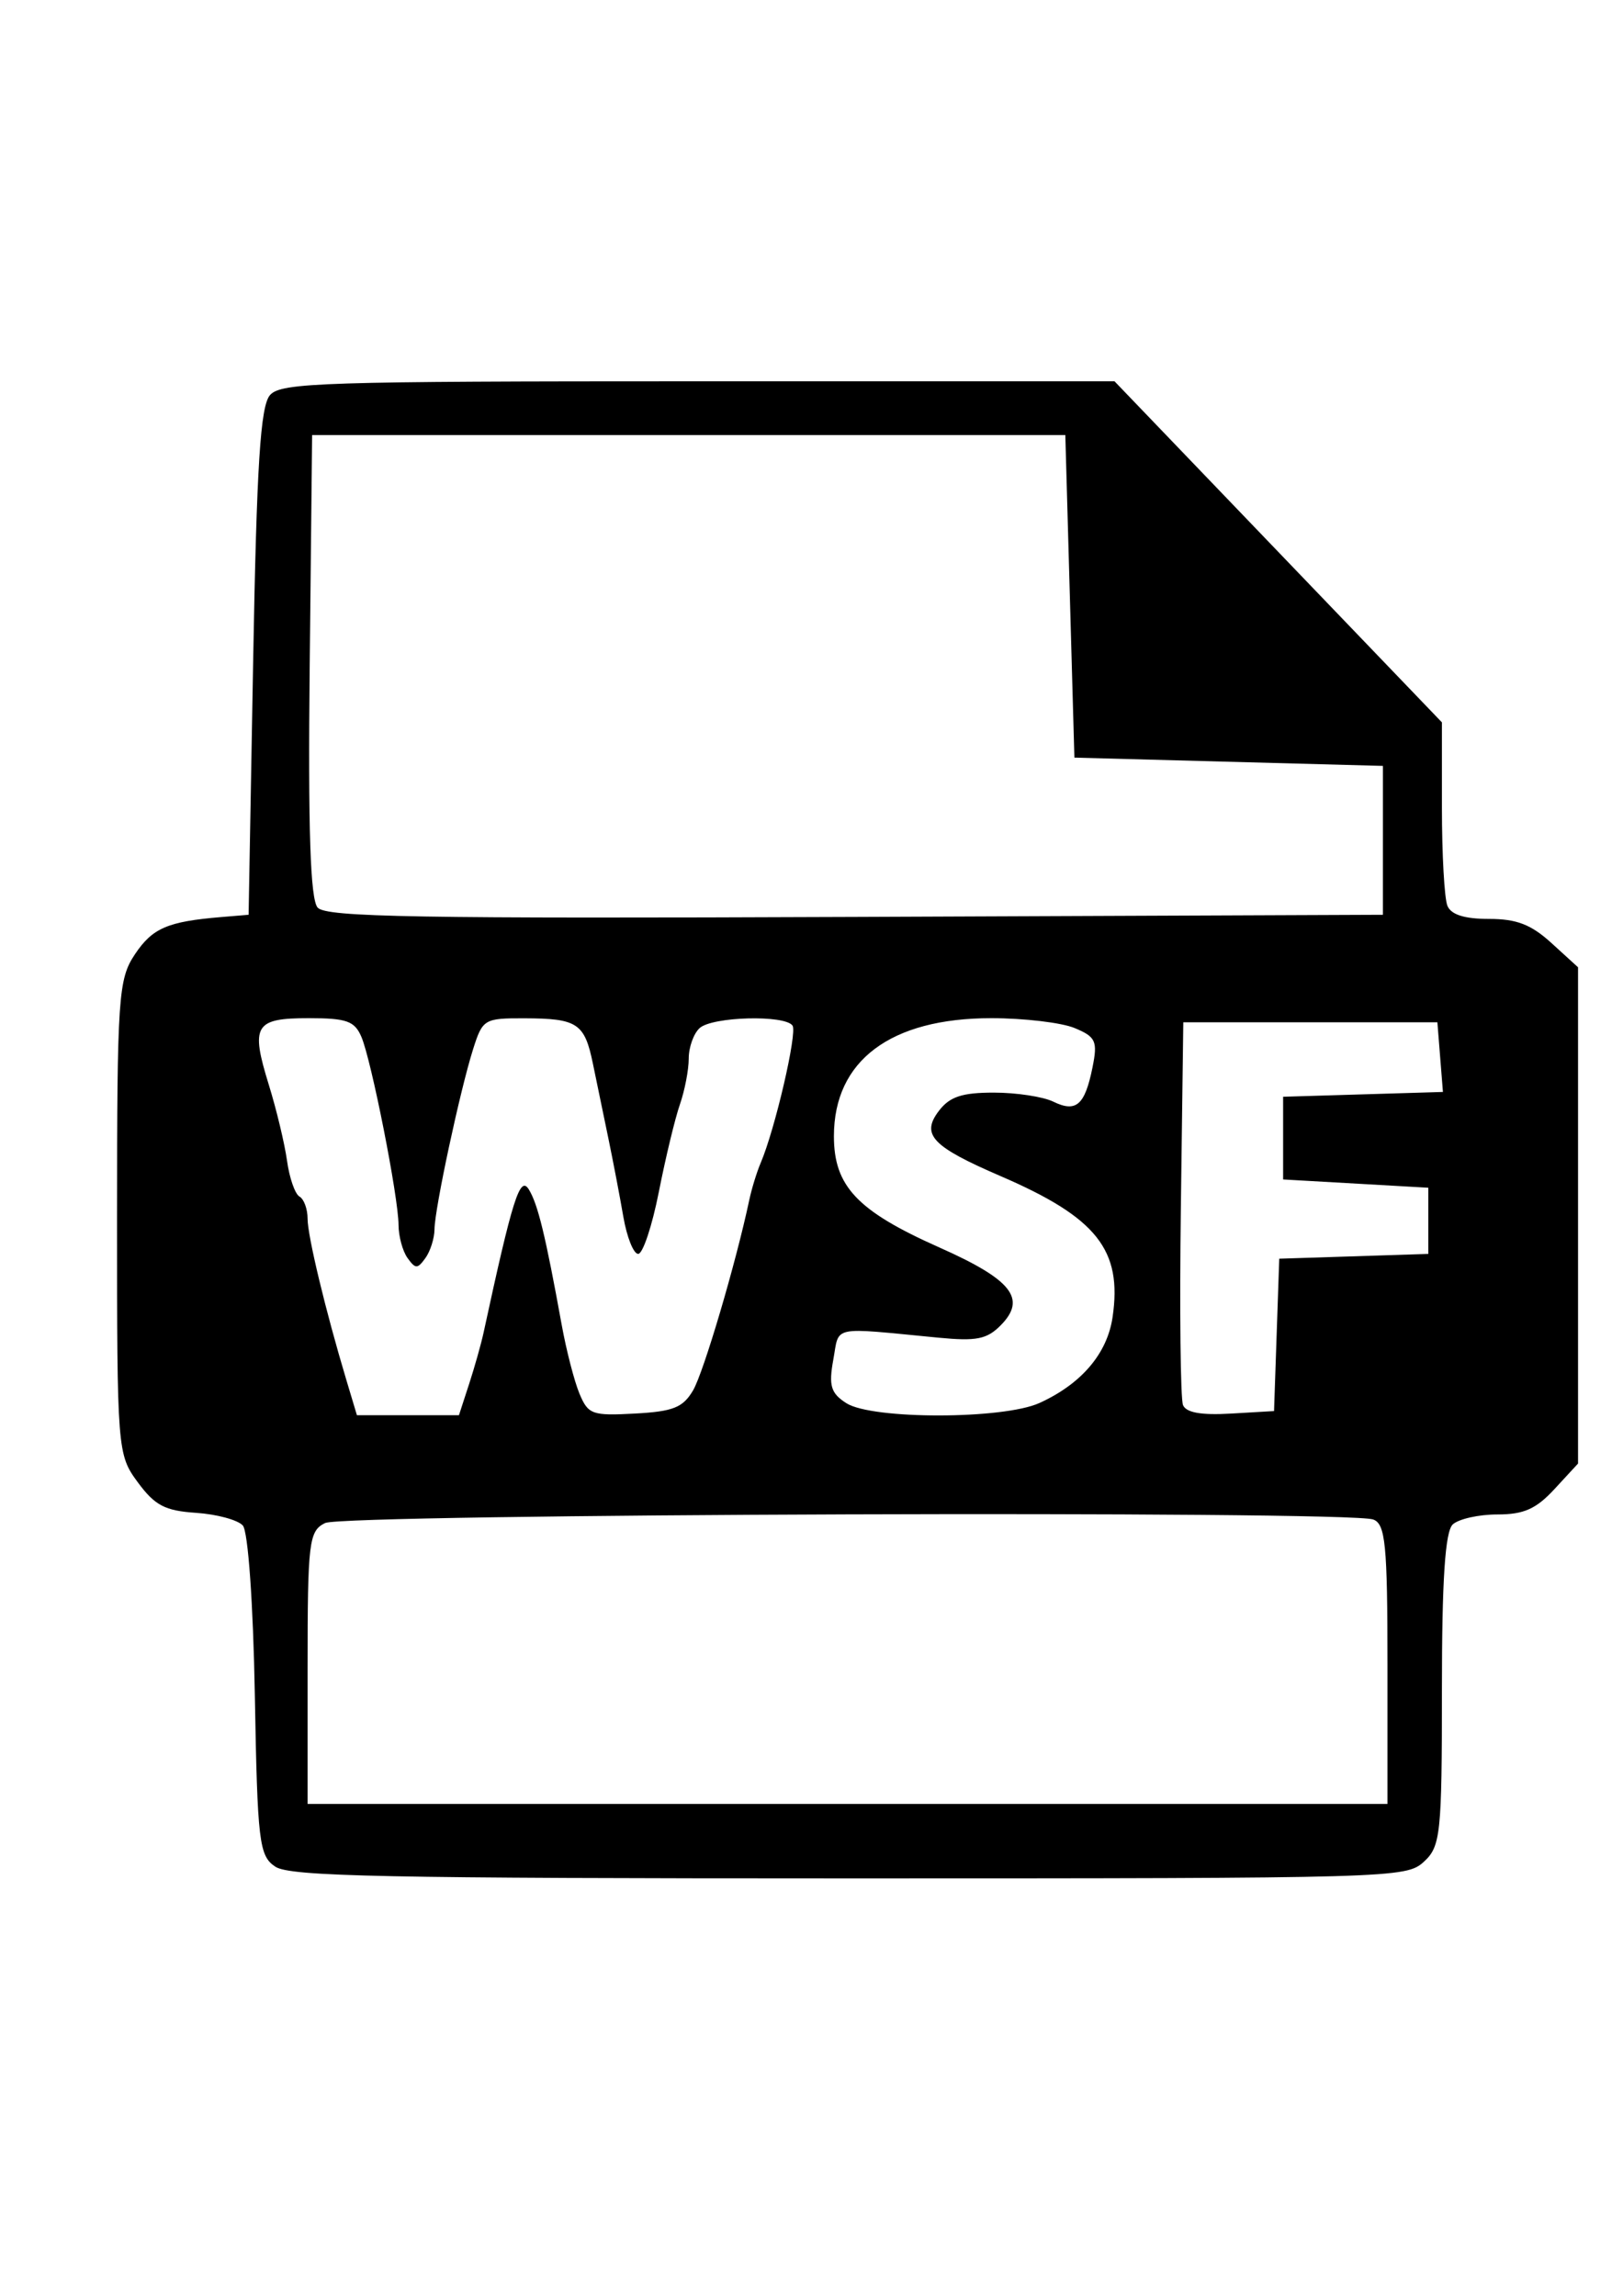 <?xml version="1.0" encoding="UTF-8" standalone="no"?>
<!-- Created with Inkscape (http://www.inkscape.org/) -->

<svg
   xmlns:dc="http://purl.org/dc/elements/1.1/"
   xmlns:cc="http://creativecommons.org/ns#"
   xmlns:rdf="http://www.w3.org/1999/02/22-rdf-syntax-ns#"
   xmlns:svg="http://www.w3.org/2000/svg"
   xmlns="http://www.w3.org/2000/svg"
   xmlns:sodipodi="http://sodipodi.sourceforge.net/DTD/sodipodi-0.dtd"
   xmlns:inkscape="http://www.inkscape.org/namespaces/inkscape"
   width="210mm"
   height="297mm"
   viewBox="0 0 744.094 1052.362"
   id="svg3437"
   version="1.1"
   inkscape:version="0.91 r13725"
   sodipodi:docname="wsf.svg">
  <defs
     id="defs3439" />
  <sodipodi:namedview
     id="base"
     pagecolor="#ffffff"
     bordercolor="#666666"
     borderopacity="1.0"
     inkscape:pageopacity="0.0"
     inkscape:pageshadow="2"
     inkscape:zoom="0.35"
     inkscape:cx="375"
     inkscape:cy="520"
     inkscape:document-units="px"
     inkscape:current-layer="layer1"
     showgrid="false"
     inkscape:window-width="1600"
     inkscape:window-height="847"
     inkscape:window-x="-8"
     inkscape:window-y="-8"
     inkscape:window-maximized="1" />
  <g
     inkscape:label="Camada 1"
     inkscape:groupmode="layer"
     id="layer1">
    <path
       style="fill:#000000"
       d="m 126.213,855.648 c -7.427,-4.943 -8.18,-11.254 -9.378,-78.571 -0.748,-42.083 -3.097,-75.167 -5.525,-77.833 -2.323,-2.55 -11.973,-5.155 -21.445,-5.788 -14.271,-0.954 -18.85,-3.359 -26.719,-14.034 -9.339,-12.669 -9.497,-14.686 -9.481,-121.326 0.013,-101.117 0.568,-109.269 8.192,-120.664 8.052,-12.035 14.978,-15.017 39.638,-17.071 l 12.481,-1.04 2.08,-116.011 c 1.624,-90.577 3.332,-117.384 7.79,-122.274 5.157,-5.656 24.185,-6.263 196.413,-6.263 l 190.703,0 75.056,78.175 75.056,78.175 0,39.05 c 0,21.477 1.136,41.748 2.525,45.047 1.716,4.075 7.819,5.997 19.042,5.997 12.708,0 19.321,2.556 28.678,11.083 l 12.161,11.083 0,113.744 0,113.744 -10.771,11.665 c -8.464,9.167 -14.077,11.665 -26.211,11.665 -8.492,0 -17.687,2.047 -20.432,4.55 -3.529,3.216 -4.993,25.445 -4.993,75.829 0,66.224 -0.59,71.817 -8.321,78.862 -8.14,7.418 -13.868,7.583 -263.393,7.583 -213.566,0 -256.386,-0.875 -263.148,-5.375 z m 509.9,-92.797 c 0,-54.907 -0.939,-64.377 -6.581,-66.35 -11.921,-4.169 -471.775,-2.615 -480.465,1.623 -7.456,3.636 -8.047,8.512 -8.047,66.35 l 0,62.425 247.547,0 247.547,0 0,-64.049 z M 215.044,634.485 c 2.546,-7.82 5.55,-18.483 6.677,-23.696 13.235,-61.258 16.674,-72.144 20.717,-65.585 4.162,6.751 7.645,21.092 15.092,62.139 2.115,11.659 5.776,25.824 8.135,31.478 3.988,9.559 5.769,10.2 25.398,9.133 17.584,-0.955 22.04,-2.73 26.683,-10.625 4.828,-8.211 19.681,-58.499 25.757,-87.203 1.103,-5.213 3.463,-12.891 5.243,-17.061 6.594,-15.45 16.847,-59.627 14.606,-62.931 -3.42,-5.043 -36.797,-4.157 -42.6,1.131 -2.746,2.502 -4.993,8.779 -4.993,13.949 0,5.169 -1.822,14.639 -4.049,21.042 -2.227,6.404 -6.571,24.44 -9.654,40.079 -3.083,15.64 -7.345,28.436 -9.472,28.436 -2.127,0 -5.192,-7.678 -6.81,-17.061 -1.619,-9.384 -4.717,-25.592 -6.885,-36.019 -2.168,-10.426 -5.346,-25.782 -7.062,-34.123 -3.815,-18.547 -7.091,-20.721 -31.33,-20.795 -18.51,-0.056 -19.234,0.378 -23.6,14.16 -5.996,18.931 -17.614,73.133 -17.694,82.55 -0.035,4.123 -1.907,10.055 -4.16,13.183 -3.642,5.055 -4.552,5.055 -8.193,0 -2.253,-3.128 -4.113,-9.953 -4.133,-15.166 -0.049,-12.792 -12.461,-75.613 -17.043,-86.255 -3.115,-7.235 -6.777,-8.531 -24.119,-8.531 -24.814,0 -26.758,3.252 -18.294,30.601 3.504,11.321 7.258,26.992 8.344,34.825 1.086,7.833 3.648,15.185 5.695,16.337 2.047,1.153 3.721,5.725 3.721,10.16 0,7.912 8.215,42.076 17.782,73.951 l 4.836,16.114 23.388,0 23.388,0 4.629,-14.218 z m 261.506,8.629 c 19.222,-8.739 31.069,-22.63 33.524,-39.306 4.543,-30.864 -7.208,-45.667 -51.37,-64.716 -31.49,-13.583 -36.603,-19.023 -28.18,-29.982 4.936,-6.422 10.553,-8.272 25.118,-8.272 10.318,0 22.582,1.864 27.254,4.143 10.489,5.116 14.497,1.612 17.989,-15.727 2.416,-11.996 1.514,-13.979 -8.193,-18.009 -5.999,-2.491 -23.202,-4.529 -38.229,-4.529 -46.184,0 -72.138,19.465 -72.138,54.102 0,22.948 10.724,34.273 48.261,50.961 33.423,14.859 40.273,23.573 28.138,35.793 -6.286,6.33 -11.081,7.273 -28.458,5.601 -49.971,-4.81 -45.332,-5.784 -48.232,10.123 -2.168,11.891 -1.122,15.359 5.999,19.905 11.804,7.535 71.883,7.477 88.516,-0.085 z m 108.751,-31.226 1.194,-34.92 34.17,-1.099 34.17,-1.099 0,-15.166 0,-15.166 -33.284,-1.896 -33.284,-1.896 0,-18.957 0,-18.957 36.635,-1.099 36.635,-1.099 -1.271,-15.963 -1.271,-15.963 -58.246,0 -58.246,0 -1.122,85.222 c -0.617,46.872 -0.168,87.487 0.998,90.256 1.453,3.452 8.346,4.671 21.924,3.877 l 19.805,-1.157 1.194,-34.92 z m 48.731,-226.689 0,-34.123 -70.728,-1.896 -70.728,-1.896 -2.08,-73.933 -2.08,-73.933 -172.659,0 -172.659,0 -1.107,105.698 c -0.787,75.166 0.269,107.21 3.657,110.93 3.969,4.359 45.106,5.068 246.573,4.253 l 241.809,-0.978 0,-34.123 z"
       id="path3456"
       inkscape:connector-curvature="0" />
  </g>
</svg>
